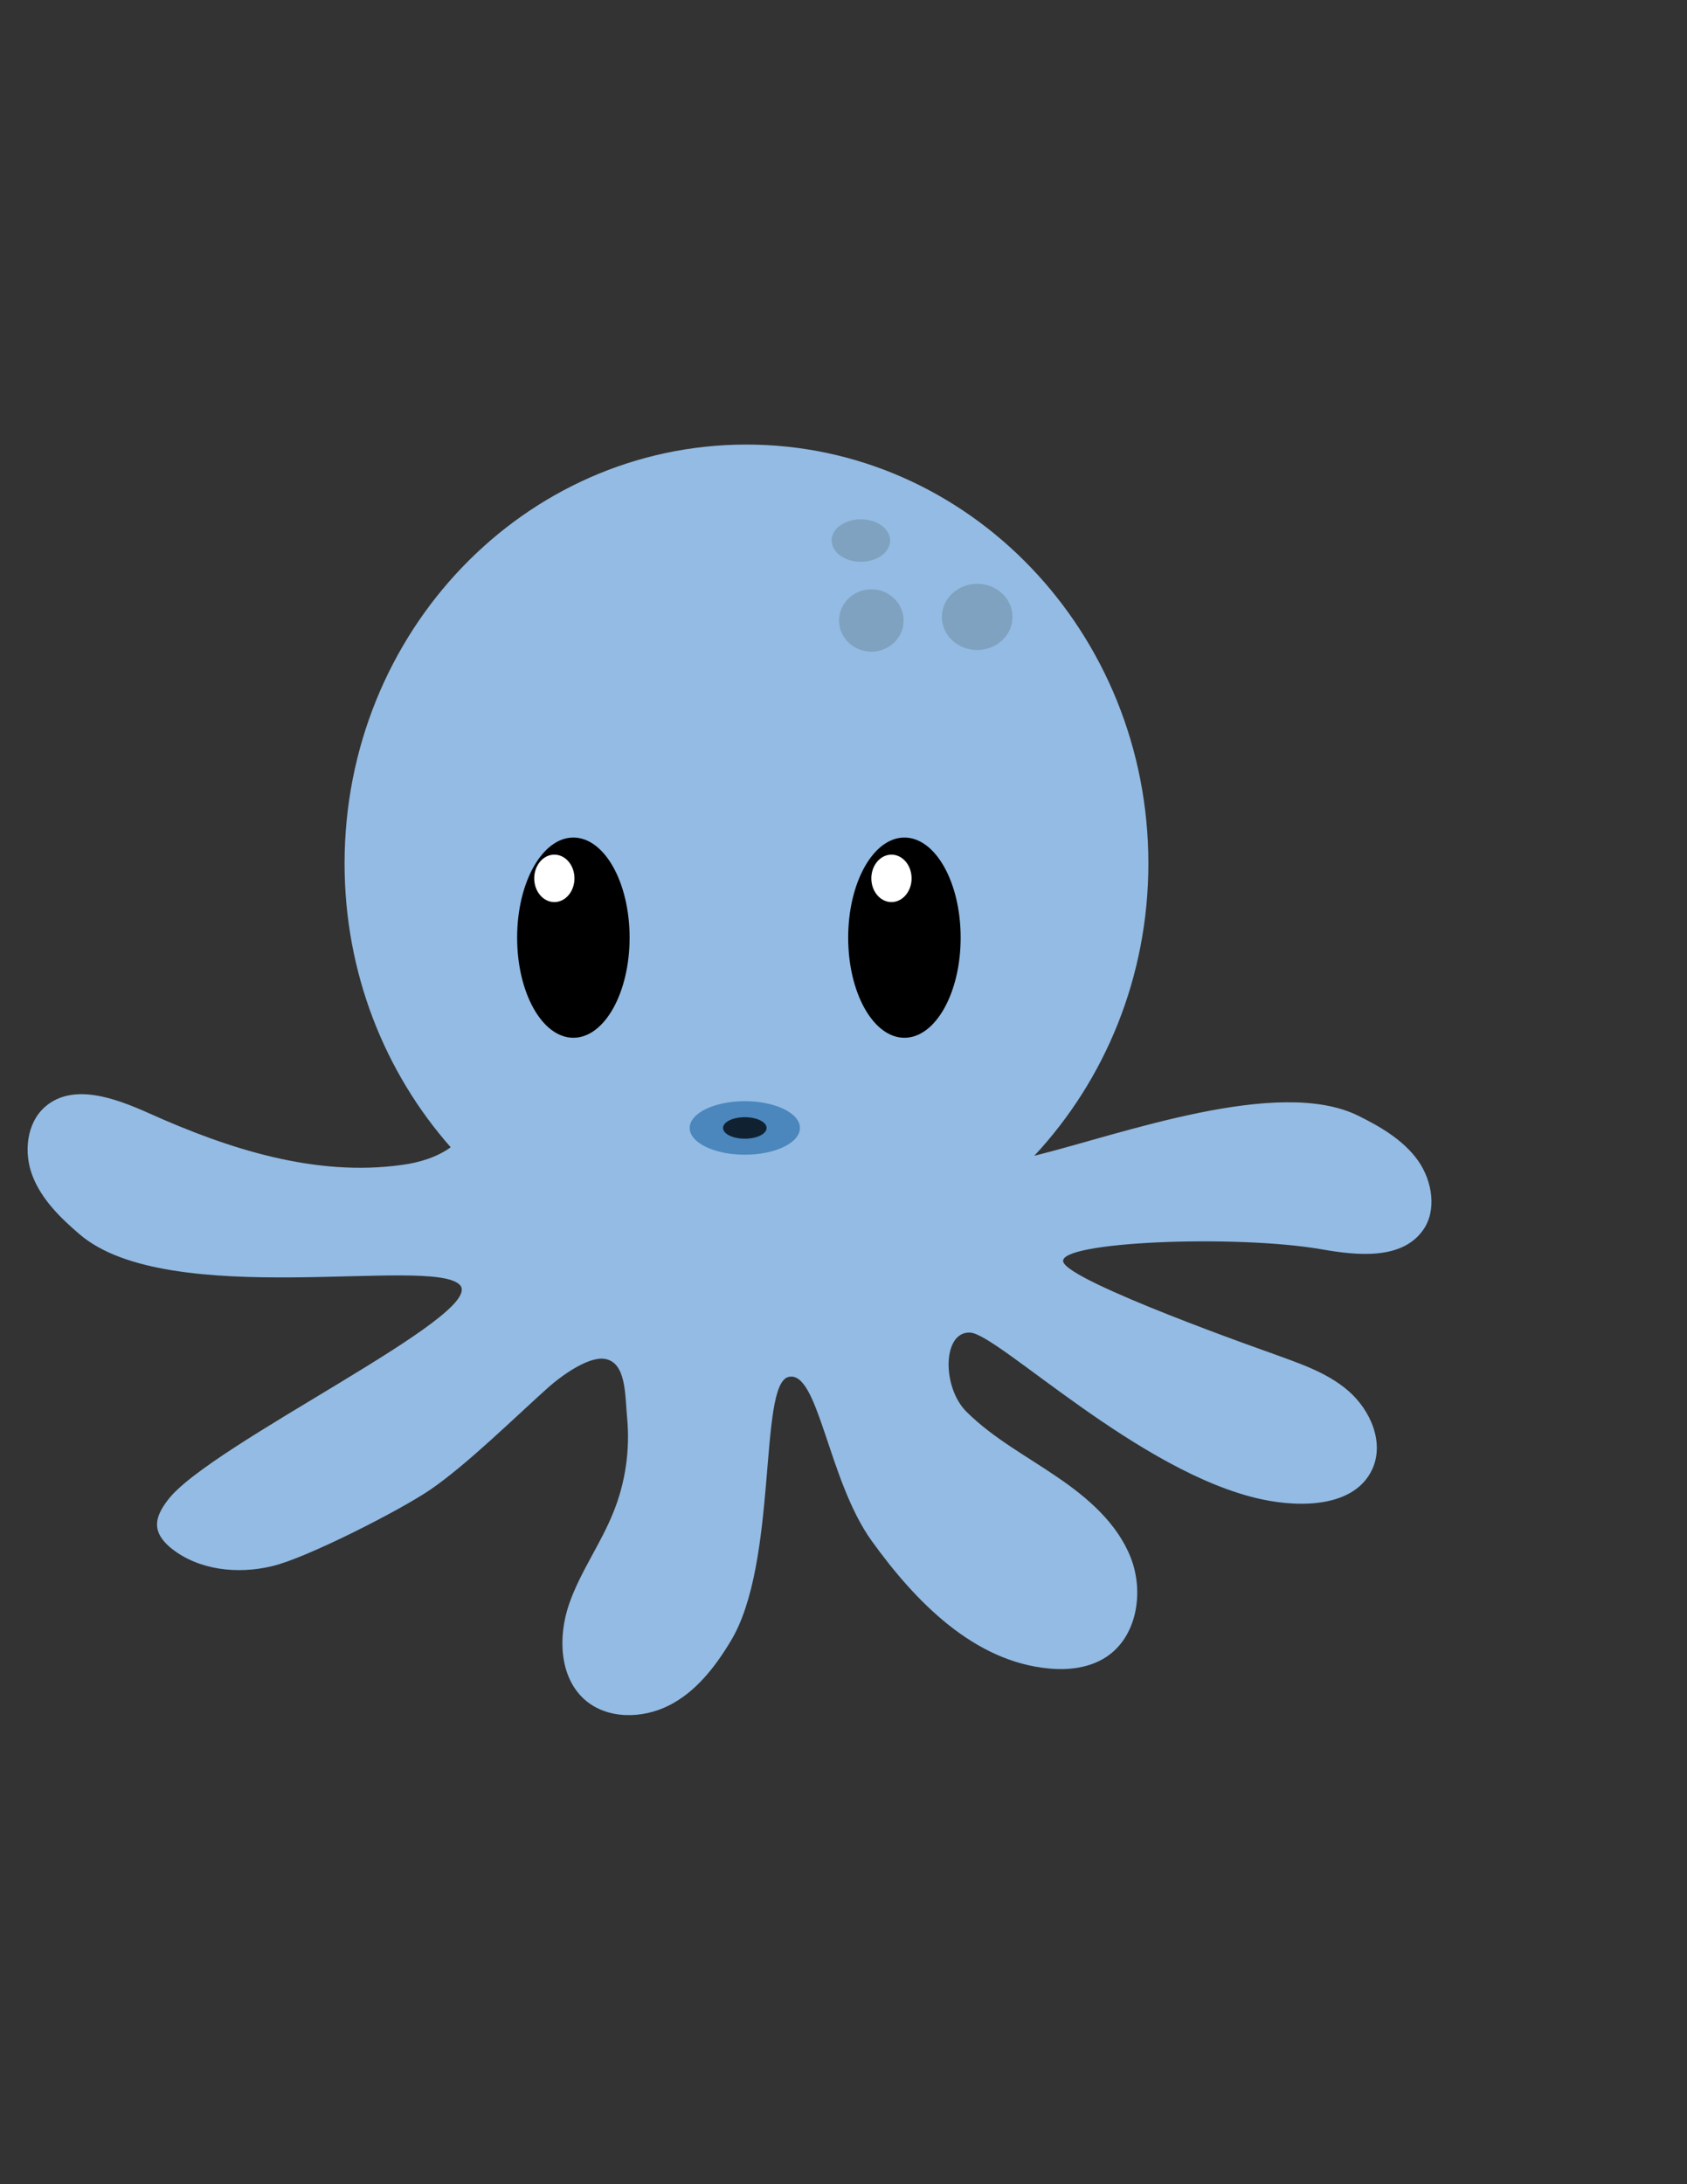 <?xml version="1.0" encoding="utf-8"?>
<!-- Generator: Adobe Illustrator 19.0.0, SVG Export Plug-In . SVG Version: 6.00 Build 0)  -->
<svg version="1.1" xmlns="http://www.w3.org/2000/svg" xmlns:xlink="http://www.w3.org/1999/xlink" x="0px" y="0px"
	 viewBox="0 0 612 792" style="enable-background:new 0 0 612 792;" xml:space="preserve">
<rect x="0" y="0" width="612" height="792" fill="#333333" stroke="none"/>
<style type="text/css">
	.st0{fill:#93BBE3;}
	.st1{fill:#FFFFFF;}
	.st2{fill:#4B86BC;}
	.st3{fill:#102232;}
	.st4{fill:#7EA2BF;}
	.st5{display:none;opacity:0.45;}
	.st6{display:inline;}
	.st7{fill:#55391D;}
	.st8{fill:#E7E3DF;}
	.st9{fill:#DCD5CF;}
	.st10{fill:#F16060;}
	.st11{fill:#E75D5B;}
	.st12{fill:#E55C59;}
	.st13{fill:#78422C;}
	.st14{fill:#7A432D;}
	.st15{fill:#5D3C21;}
	.st16{fill:#5C3C21;}
	.st17{fill:#E7E2DE;}
	.st18{fill:#FEF5F4;}
	.st19{fill:#954938;}
	.st20{fill:#EBE7E3;}
</style>
<g id="Layer_1">
	<path id="XMLID_14_" class="st0" d="M514.4,420.8c-5.3-7.4-13.5-12.2-21.6-16.2c-29-14.4-86.1,6.7-117.6,14.5
		c25.6-27.4,41.4-64.8,41.4-106c0-83.9-65.3-151.9-145.8-151.9S125,229.1,125,313.1c0,39.7,14.6,75.8,38.5,102.9
		c-4.9,3.6-11.5,5.6-17.7,6.4c-31.4,4.4-63-5.8-91.9-18.8c-12.1-5.4-27.3-11-37.4-2.4c-6.9,5.9-8,16.7-4.7,25.2
		c3.3,8.5,10,15.1,17,21.1c32.4,27.9,127.8,7.8,138,18.4c10.2,10.6-90.9,58-105.9,78c-2.3,3-4.5,6.6-3.8,10.3c0.5,2.9,2.7,5.3,5,7.2
		c10,8,24.1,9.5,36.6,6.5c12.5-2.9,46.9-20.5,57.5-27.8c13.4-9.2,30.7-26.3,42.8-37.1c4.5-4,14.1-11,20.1-10.3
		c8.2,1,7.6,13.2,8.4,21.4c1.1,11.6-0.6,23.5-5,34.3c-4.6,11.5-12.1,21.7-16.1,33.4c-4,11.7-3.5,26.3,5.7,34.5
		c8.2,7.2,20.9,7,30.6,2.1s16.7-13.9,22.3-23.2c17.4-28.4,10.1-93.1,21-95.9c10.9-2.8,14.3,37.3,30.2,59.4
		c15.9,22.1,37.1,43.8,64.3,46.3c7.1,0.7,14.7-0.2,20.7-4.1c11.3-7.3,13.9-23.6,9-36.1c-4.9-12.5-15.7-21.8-26.8-29.3
		c-11.1-7.6-23.1-14-32.7-23.5c-9-8.8-8.9-29.2,1.2-28.8c10.1,0.4,61.6,51.1,106,60.5c14.6,3.1,33.6,2.6,39.9-10.9
		c4.5-9.7-0.6-21.5-8.7-28.5s-18.6-10.2-28.6-13.9c0,0-72.9-25.6-74.8-32.9s62.5-9.9,93.7-4.5c13,2.3,29.1,3.9,36.8-6.9
		C521.3,439,519.7,428.3,514.4,420.8z"/>
	<ellipse id="XMLID_2_" cx="208" cy="340" rx="20.4" ry="36.3"/>
	<ellipse id="XMLID_3_" class="st1" cx="201.1" cy="318.5" rx="7.3" ry="8.6"/>
	<ellipse id="XMLID_6_" cx="328.1" cy="340" rx="20.4" ry="36.3"/>
	<ellipse id="XMLID_5_" class="st1" cx="323.4" cy="318.5" rx="7.3" ry="8.6"/>
	<ellipse id="XMLID_4_" class="st2" cx="270.2" cy="409" rx="20" ry="9.7"/>
	<ellipse id="XMLID_7_" class="st3" cx="270.2" cy="409" rx="7.9" ry="3.9"/>
	<ellipse id="XMLID_9_" class="st4" cx="312.3" cy="196" rx="10.6" ry="7.7"/>
	<ellipse id="XMLID_10_" class="st4" cx="354.5" cy="223.7" rx="12.8" ry="12"/>
	<ellipse id="XMLID_11_" class="st4" cx="316.1" cy="225" rx="11.7" ry="11.3"/>
</g>
<g id="Layer_2" class="st5">
	<g id="XMLID_8_" class="st6">
		<path id="XMLID_70_" class="st7" d="M254.3,513.8c-0.2,0-0.3,0.1-0.4,0.2c-25.3,21.4-54.4,30.3-87.5,26.3
			c-15.9-1.9-29.8-7.5-40.7-19.6c0-0.1-0.1-0.1-0.2-0.1c-4.8-3-7.3-7.1-5.9-13c2.4-12-3.4-14.9-14.7-16.1
			c-36.9-3.9-55.3-24.7-51.6-56.2c3.7-31.4,33.7-44.5,59-25.1c13.6,10.4,26.8,19.9,45.1,16.9c2.8-0.5,5.5-1.5,10-2.7
			c0.6-0.2,0.8-0.9,0.4-1.4c-12.8-15.1-26.1-28.2-34.3-45.1c-29.1-60.2-25.4-118.2,15.9-170.6c41.3-52.3,97.8-69.6,161.3-53
			C375.6,171.1,414.4,216,424.5,282c7.8,51.2-7.7,96.6-44.8,133.7c-11.4,11.4-10.4,16,5.1,20.2c16.7,4.5,33,2.8,48.1-6
			c14-8.2,28.3-8.8,43-1.9c28.4,13.2,28.8,58.3,1.3,76.5c-0.1,0.1-0.1,0.1-0.2,0.2c-8.7,12.2-21,13.3-34.5,11.1c0,0-0.1,0-0.1,0
			c-9.7-0.6-19.5-1.2-26.2,8c0,0-0.1,0.1-0.1,0.1c-7.5,16.2-21.4,23.5-38.1,25.3c-35.5,3.8-69.1-0.6-97.1-25.6
			c-0.1-0.1-0.2-0.1-0.2-0.1c-7.7-2.9-10.1-10.7-14.9-16.4c-0.2-0.2-0.5-0.4-0.8-0.3C260.6,507.8,258.9,513.2,254.3,513.8z"/>
		<path id="XMLID_67_" class="st8" d="M254.4,513.4c3.3-4.6,6.6-9.2,10-13.9c0.4-0.5,1.1-0.5,1.4,0c5.1,8.2,9.7,15.5,14.3,22.8
			c0.3,0.6,0,1.3-0.7,1.3c-9.7,0.6-19.7,1.8-25.2-9.3C254.2,514,254.2,513.7,254.4,513.4z"/>
		<path id="XMLID_65_" class="st9" d="M441.7,516c0,0.1,0,0.2,0,0.3c0,0.5-0.5,0.9-1,0.8c-8.9-1.8-14.8,7.7-23.4,6.9
			c-0.5,0-0.9-0.5-0.8-1c3.5-15.4,15.9-5.6,24.1-7.8C441.1,515,441.7,515.4,441.7,516z"/>
		<path id="XMLID_63_" class="st10" d="M402.6,523.6c0.4,0.2,0.6,0.7,0.4,1.1c-5.3,11.8-16.9,13.3-27.5,14.9
			c-18.7,2.7-37.5,1-55.6-4.6c-29.8-9.1-48.5-34.2-49.9-65.7c-0.2-3.6,1.2-7.6-2.7-12.9c-0.5-0.7-1.5-0.4-1.6,0.4
			c-2,27.5-11.7,48.9-36.3,60.6c-0.2,0.1-0.5,0.1-0.7,0c-19.6-8.4-39.3-7.6-59.2-1.2c-3.1,1-6.9,3.3-9.2,1.6
			c-8.7-6.5-9.6,0.8-11.9,5.6c-0.2,0.4-0.7,0.6-1.2,0.4c-19-9.2-22.7-23.2-12-45.2c6.3-14,19-10.1,29.4-9.2
			c24.5,2.2,27,1.9,40.8-14.1c-8.7,11.2-20.4,19.9-39.6,14.2c-11-3.3-23.3-1.4-33.5,5.9c0,0-0.1,0-0.1,0.1
			c-11.6,11.1-42.4,7.9-58.4-6.2c-12.1-10.7-15.3-34.5-6.3-47.3c9.2-13.2,25.6-14.7,41-2.4c14.4,11.5,29.4,19.5,48.5,17.5
			c5.5-0.6,10.7-1.6,15.2-4.5c9.3-6,13.8-10.8,2.1-21.2c-48.2-42.5-61.4-111.5-34-169c26.9-56.2,89.3-90.8,147.6-81.8
			C355.4,171,403.6,218,413.1,283c7.5,51.2-9.2,93.9-46.2,129.2c-11.7,11.2-11.3,19.5,3.4,27.8c17.8,10.1,36.8,10.6,55.9,3.8
			c4.5-1.6,8.8-4,13.1-6.1c18.6-8.7,38-3.3,45.7,12.8c8.1,17-0.3,39.1-18.5,47.5c-17,7.8-35.2,8.1-53.4,6.2c-0.2,0-0.3-0.1-0.5-0.2
			c-2.6-2-3.5-5.1-4.9-7.9c-7.9-15.9-18.7-20.9-35.3-16.7c-23.9,6-32,0.6-37.2-24.9c4.7,25.6,13,31.2,37.6,25
			c21.6-5.4,36.3,6.7,34.1,27.8c0,0.3-0.2,0.6-0.5,0.7c-20,8.1-40.7,3.9-61.2,3c-3.5-0.1-7.3-3.3-10.3,0.8c-1.4,1.9-1.3,4.5,0.7,5.7
			c3.4,2,7.3,5.2,10.5-0.8c0.7-1.4,2.8-2.4,4.2-1.9C367.3,520.5,386,516.3,402.6,523.6z"/>
		<path id="XMLID_62_" class="st11" d="M148.4,523.5c1.2-5.3-3.8-8.7-4.8-13.1c-0.1-0.3,0-0.6,0.3-0.8c0.5-0.5,0.9-1,1.1-0.9
			c22.6,9.2,44.8-4.9,67.6-1.1c7.4,1.2,11.1,5.3,15.7,9.2c0.4,0.4,0.4,1.1-0.1,1.4c-25.3,16.5-51.9,17-79.4,6.3
			C148.5,524.4,148.3,523.9,148.4,523.5z"/>
		<path id="XMLID_61_" class="st12" d="M401.3,523.8c-16-0.7-32.3,2.1-47.6-5.8c-6.2-3.2-8,9.8-16.4,6.1c-4.7-2.1-12.1-0.8-10.1-8.6
			c1.5-5.8,4.1-11.2,13.8-9.2c21.2,4.3,42.9,1.4,64.4,1.4c0.3,0,0.6,0.1,0.7,0.4c2.6,4,1.9,8.1,0.5,12.2
			C404.8,521.5,403.1,522.6,401.3,523.8z"/>
		<path id="XMLID_60_" class="st13" d="M406.4,518.7c-0.2-3.7-0.3-7.4-0.5-11c0,0,0-0.1,0-0.1c2.7-21.5-17.4-28.8-33-25.1
			c-27.5,6.6-39.9-3.1-40.2-32.4c0-0.7,0.9-1.1,1.4-0.7c5.7,5.2,4.4,12.9,7.5,18.5c5.7,10.7,13.1,14.6,24.9,10.7
			c25.7-8.3,37.5-1.8,46.2,25c0.1,0.4,0,0.8-0.3,1c-4.9,3.5-1.1,10.4-4.3,14.6C407.5,519.8,406.4,519.5,406.4,518.7z"/>
		<path id="XMLID_59_" class="st14" d="M140.3,468.1c4.9-2.6,10.8-3,17.1-2.6c30.9,2.1,32.1,2.1,50.6-16.6c0.6-0.6,1.7,0,1.4,0.8
			c-4.7,17.6-20.6,27.5-39.4,24c-9.3-1.7-18.5-3.7-27-0.1C141.3,470.1,142,471.6,140.3,468.1z"/>
		<path id="XMLID_58_" class="st15" d="M220.2,323.7c9.8,10.8,11.3,32.3,2.5,42.1c-7.5,8.4-15.2,6.6-21.6-1.5
			c-6.9-8.8-6.9-34.5,0.6-42.9c5.9-6.6,13.3-13.7,17.9,1.6c-2.9,2.5-8.3,2.5-8.9,8.9C217.6,332.9,217.4,326.5,220.2,323.7z"/>
		<path id="XMLID_57_" class="st16" d="M348.9,346.5c-0.8,4.6-1.2,9.5-2.7,14c-2.1,6.4-5.7,11.6-13.5,11.6
			c-7-0.1-10.5-4.8-12.9-10.4c-4.5-10.2-4.8-20.7-1.4-31.3c2.4-7.6,6.2-14.7,14.9-14.3c8,0.3,11.2,7.7,13.2,14.5
			C348.1,335.5,348.2,341,348.9,346.5z"/>
		<path id="XMLID_56_" class="st17" d="M220.2,323.7c3.8,6.3,2.3,11.1-4,14.6c-3.4,1.9-6.3,0.6-8.7-1.6c-3.5-3.2-4.8-7-1.8-11.3
			c3.8-5.5,8.6-5.7,13.9-2.4c0,0,0,0.7,0,0.7L220.2,323.7z"/>
		<path id="XMLID_55_" class="st18" d="M193.7,215c-5.5-0.5-8.4-3.9-8-9.4c0.3-4.6,3-7.8,8.1-7.8c5.5,0,9.2,2.9,9.2,8.5
			C202.9,211.7,199.6,214.9,193.7,215z"/>
		<path id="XMLID_54_" class="st19" d="M284.9,365.9c0.3,9.4-2.4,15.8-11.5,15.9c-9.3,0.1-13.8-5.5-14.5-18.8
			C268,377.1,276,384.5,284.9,365.9z"/>
		<path id="XMLID_53_" class="st20" d="M341.7,330.4c-0.2,5.5-2.9,9-8.4,9.5c-5.7,0.5-9-3.4-9.5-8.3c-0.5-5.3,3.1-9.2,8.3-9.5
			C337.4,321.7,340.7,325,341.7,330.4z"/>
	</g>
</g>
</svg>
